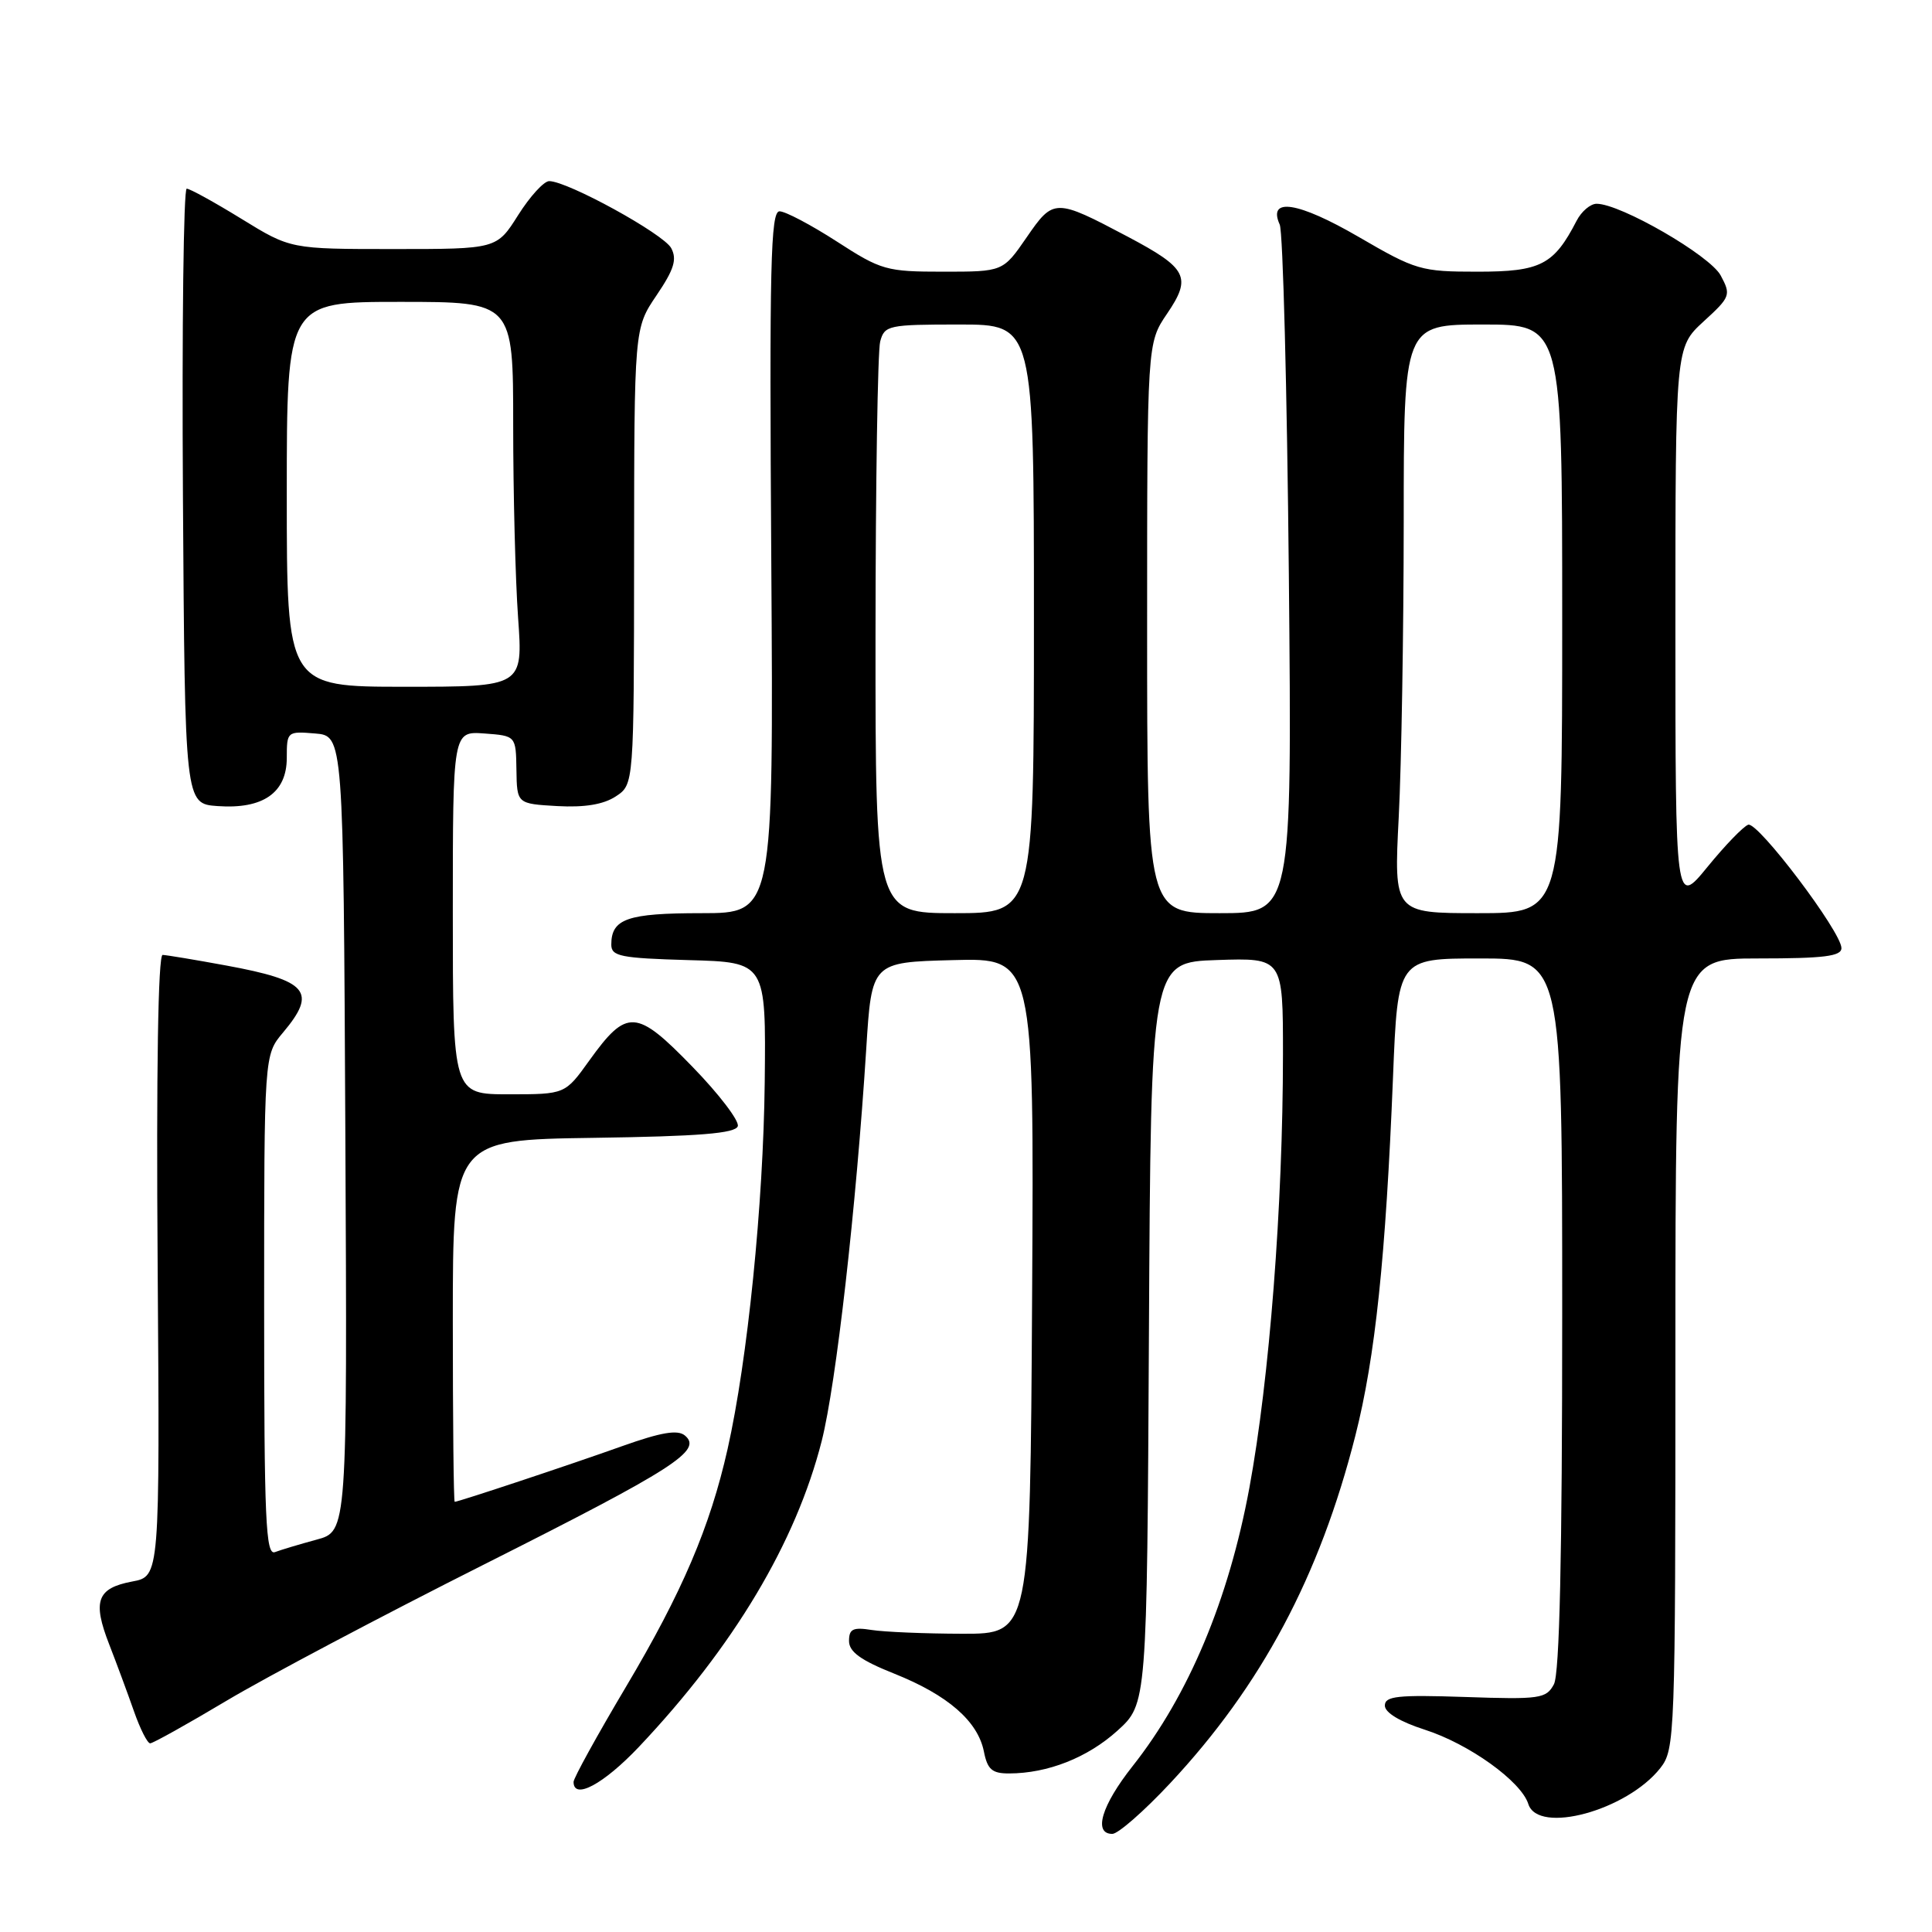 <?xml version="1.0" encoding="UTF-8" standalone="no"?>
<!DOCTYPE svg PUBLIC "-//W3C//DTD SVG 1.1//EN" "http://www.w3.org/Graphics/SVG/1.1/DTD/svg11.dtd" >
<svg xmlns="http://www.w3.org/2000/svg" xmlns:xlink="http://www.w3.org/1999/xlink" version="1.1" viewBox="0 0 256 256">
 <g >
 <path fill="currentColor"
d=" M 155.03 236.31 C 167.14 223.36 174.86 208.88 179.59 190.24 C 182.23 179.85 183.62 166.57 184.58 142.75 C 185.21 127.00 185.21 127.00 196.11 127.00 C 207.00 127.00 207.00 127.00 207.00 174.07 C 207.00 206.28 206.65 221.78 205.90 223.18 C 204.88 225.08 204.06 225.20 194.15 224.86 C 185.19 224.56 183.50 224.74 183.50 226.00 C 183.50 226.93 185.51 228.14 188.78 229.19 C 194.65 231.07 201.56 236.03 202.51 239.04 C 203.80 243.11 215.57 239.90 220.00 234.28 C 221.94 231.80 222.00 230.25 222.00 179.37 C 222.00 127.00 222.00 127.00 233.00 127.00 C 241.67 127.00 244.00 126.71 244.00 125.63 C 244.00 123.49 232.94 108.86 231.65 109.28 C 231.02 109.49 228.59 112.00 226.25 114.87 C 222.00 120.07 222.00 120.07 222.00 83.05 C 222.00 46.03 222.00 46.03 225.72 42.61 C 229.30 39.34 229.39 39.09 228.00 36.50 C 226.58 33.85 214.73 27.00 211.56 27.00 C 210.74 27.00 209.55 28.01 208.91 29.25 C 205.89 35.10 204.15 36.00 195.80 36.00 C 188.28 36.00 187.62 35.81 180.01 31.38 C 172.00 26.73 167.93 26.10 169.57 29.76 C 170.00 30.72 170.54 51.64 170.78 76.25 C 171.20 121.00 171.20 121.00 161.60 121.00 C 152.00 121.00 152.00 121.00 152.00 83.23 C 152.00 45.46 152.00 45.46 154.64 41.57 C 157.94 36.72 157.34 35.55 149.43 31.36 C 139.80 26.27 139.60 26.27 136.03 31.46 C 132.90 36.00 132.90 36.00 124.99 36.00 C 117.45 36.00 116.77 35.81 110.88 32.00 C 107.47 29.80 104.06 28.00 103.29 28.00 C 102.11 28.00 101.94 35.17 102.20 74.50 C 102.50 121.00 102.50 121.00 92.95 121.00 C 83.12 121.00 81.00 121.74 81.00 125.17 C 81.00 126.72 82.23 126.96 91.25 127.22 C 101.50 127.50 101.50 127.50 101.33 143.39 C 101.15 159.54 99.06 180.22 96.41 192.00 C 94.08 202.35 90.39 210.99 82.94 223.52 C 79.12 229.95 76.00 235.61 76.00 236.11 C 76.00 238.55 79.97 236.42 84.66 231.47 C 97.22 218.18 105.45 204.41 108.88 190.94 C 110.79 183.40 113.45 159.99 114.78 139.00 C 115.50 127.50 115.50 127.50 126.26 127.22 C 137.02 126.93 137.02 126.93 136.76 171.72 C 136.50 216.50 136.50 216.50 127.50 216.48 C 122.55 216.47 117.15 216.24 115.50 215.98 C 113.03 215.59 112.50 215.84 112.50 217.44 C 112.50 218.87 114.05 220.00 118.50 221.77 C 125.58 224.60 129.56 228.05 130.37 232.08 C 130.84 234.47 131.46 235.00 133.72 234.99 C 138.83 234.98 144.11 232.90 148.06 229.33 C 151.98 225.78 151.98 225.78 152.24 176.64 C 152.50 127.50 152.50 127.50 161.25 127.21 C 170.00 126.92 170.00 126.92 170.00 139.71 C 169.99 159.74 168.21 182.73 165.55 197.14 C 162.81 211.96 157.49 224.65 150.07 234.03 C 145.96 239.23 144.83 243.00 147.39 243.00 C 148.15 243.00 151.59 239.99 155.03 236.31 Z  M 30.03 225.35 C 35.24 222.24 50.59 214.12 64.14 207.30 C 89.41 194.58 93.13 192.19 90.75 190.21 C 89.79 189.41 87.59 189.79 82.47 191.61 C 75.65 194.05 60.74 199.00 60.25 199.00 C 60.11 199.00 60.00 188.21 60.00 175.02 C 60.00 151.04 60.00 151.04 78.67 150.77 C 92.66 150.57 97.44 150.18 97.76 149.23 C 97.99 148.54 95.29 144.99 91.76 141.36 C 84.30 133.67 83.07 133.60 78.09 140.52 C 74.88 145.00 74.88 145.00 67.44 145.00 C 60.00 145.00 60.00 145.00 60.00 120.94 C 60.00 96.89 60.00 96.89 64.18 97.19 C 68.36 97.50 68.36 97.50 68.43 102.00 C 68.50 106.50 68.50 106.50 73.84 106.81 C 77.46 107.01 79.96 106.60 81.59 105.53 C 84.00 103.95 84.00 103.95 84.02 73.73 C 84.04 43.50 84.04 43.50 86.99 39.14 C 89.32 35.70 89.73 34.37 88.94 32.88 C 87.93 30.99 75.20 24.00 72.77 24.00 C 72.07 24.00 70.22 26.03 68.66 28.50 C 65.82 33.00 65.82 33.00 52.16 33.00 C 38.50 33.00 38.50 33.00 32.00 29.00 C 28.42 26.80 25.16 25.00 24.74 25.00 C 24.32 25.00 24.10 43.34 24.24 65.75 C 24.50 106.50 24.50 106.50 28.83 106.81 C 34.85 107.24 38.00 105.05 38.00 100.42 C 38.00 96.94 38.06 96.88 41.75 97.19 C 45.50 97.50 45.50 97.50 45.76 150.21 C 46.02 202.92 46.02 202.92 41.95 204.01 C 39.71 204.62 37.23 205.36 36.44 205.66 C 35.21 206.14 35.00 201.47 35.00 173.00 C 35.00 139.79 35.00 139.79 37.50 136.82 C 42.06 131.40 40.81 129.93 30.00 127.94 C 25.88 127.18 22.07 126.55 21.55 126.53 C 20.95 126.51 20.70 142.03 20.89 167.69 C 21.18 208.88 21.18 208.88 17.51 209.56 C 12.85 210.44 12.23 212.15 14.47 217.89 C 15.46 220.43 16.93 224.41 17.75 226.75 C 18.57 229.09 19.53 231.00 19.90 231.00 C 20.26 231.00 24.82 228.46 30.03 225.35 Z  M 116.01 84.25 C 116.02 64.04 116.30 46.49 116.63 45.25 C 117.20 43.11 117.71 43.00 127.12 43.00 C 137.00 43.00 137.00 43.00 137.00 82.00 C 137.00 121.00 137.00 121.00 126.50 121.00 C 116.00 121.00 116.00 121.00 116.01 84.25 Z  M 185.34 108.25 C 185.70 101.24 185.99 83.69 186.00 69.25 C 186.00 43.00 186.00 43.00 196.50 43.00 C 207.00 43.00 207.00 43.00 207.00 82.00 C 207.00 121.00 207.00 121.00 195.85 121.00 C 184.69 121.00 184.69 121.00 185.34 108.25 Z  M 38.00 65.50 C 38.00 40.00 38.00 40.00 53.00 40.00 C 68.00 40.00 68.00 40.00 68.00 56.35 C 68.00 65.34 68.29 76.81 68.65 81.85 C 69.30 91.00 69.30 91.00 53.65 91.00 C 38.00 91.00 38.00 91.00 38.00 65.50 Z "/>
</g>
</svg>